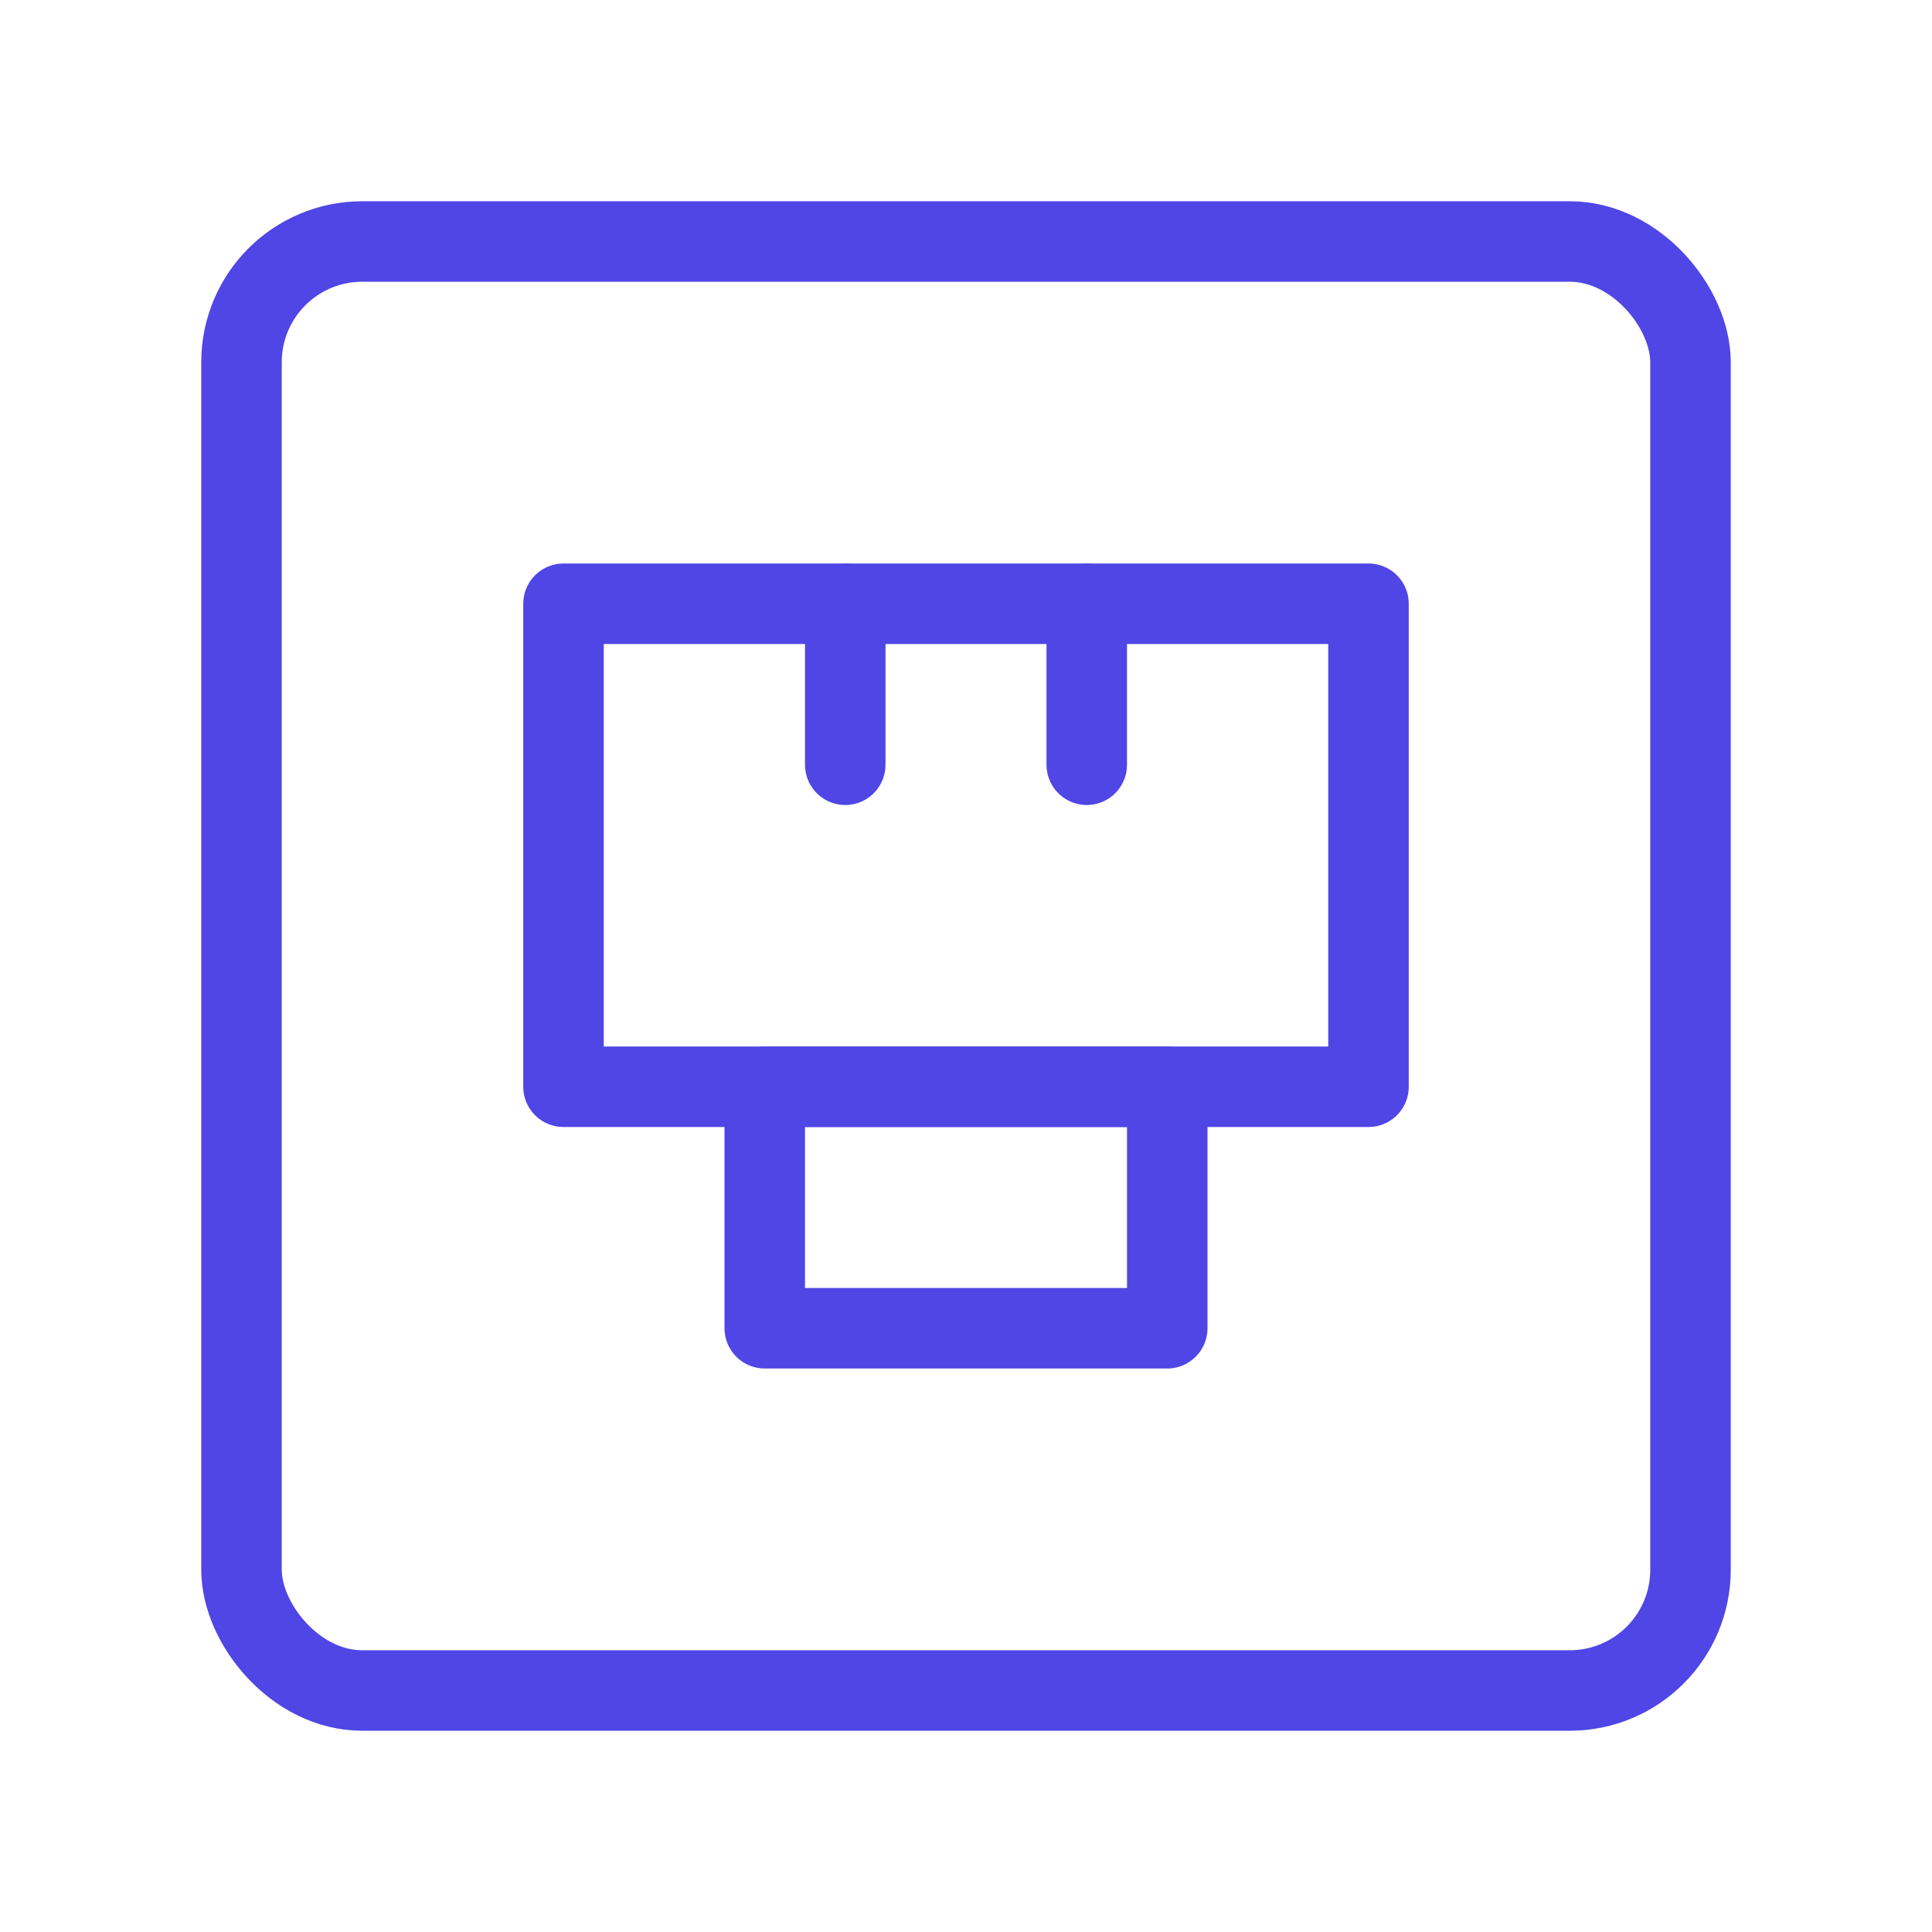<?xml version="1.0" encoding="UTF-8"?>
<svg width="38" height="38" viewBox="0 0 48 48" fill="none" xmlns="http://www.w3.org/2000/svg">
  <rect x="6" y="6" width="36" height="36" rx="3" fill="none" stroke="#4f46e5" stroke-width="2" stroke-linecap="round"
        stroke-linejoin="round"/>
  <rect x="19" y="27" width="10" height="6" fill="none" stroke="#4f46e5" stroke-width="2" stroke-linecap="round"
        stroke-linejoin="round"/>
  <rect x="14" y="15" width="20" height="12" fill="none" stroke="#4f46e5" stroke-width="2" stroke-linecap="round"
        stroke-linejoin="round"/>
  <path d="M21 19V15" stroke="#4f46e5" stroke-width="2" stroke-linecap="round"/>
  <path d="M27 19V15" stroke="#4f46e5" stroke-width="2" stroke-linecap="round"/>
</svg>
